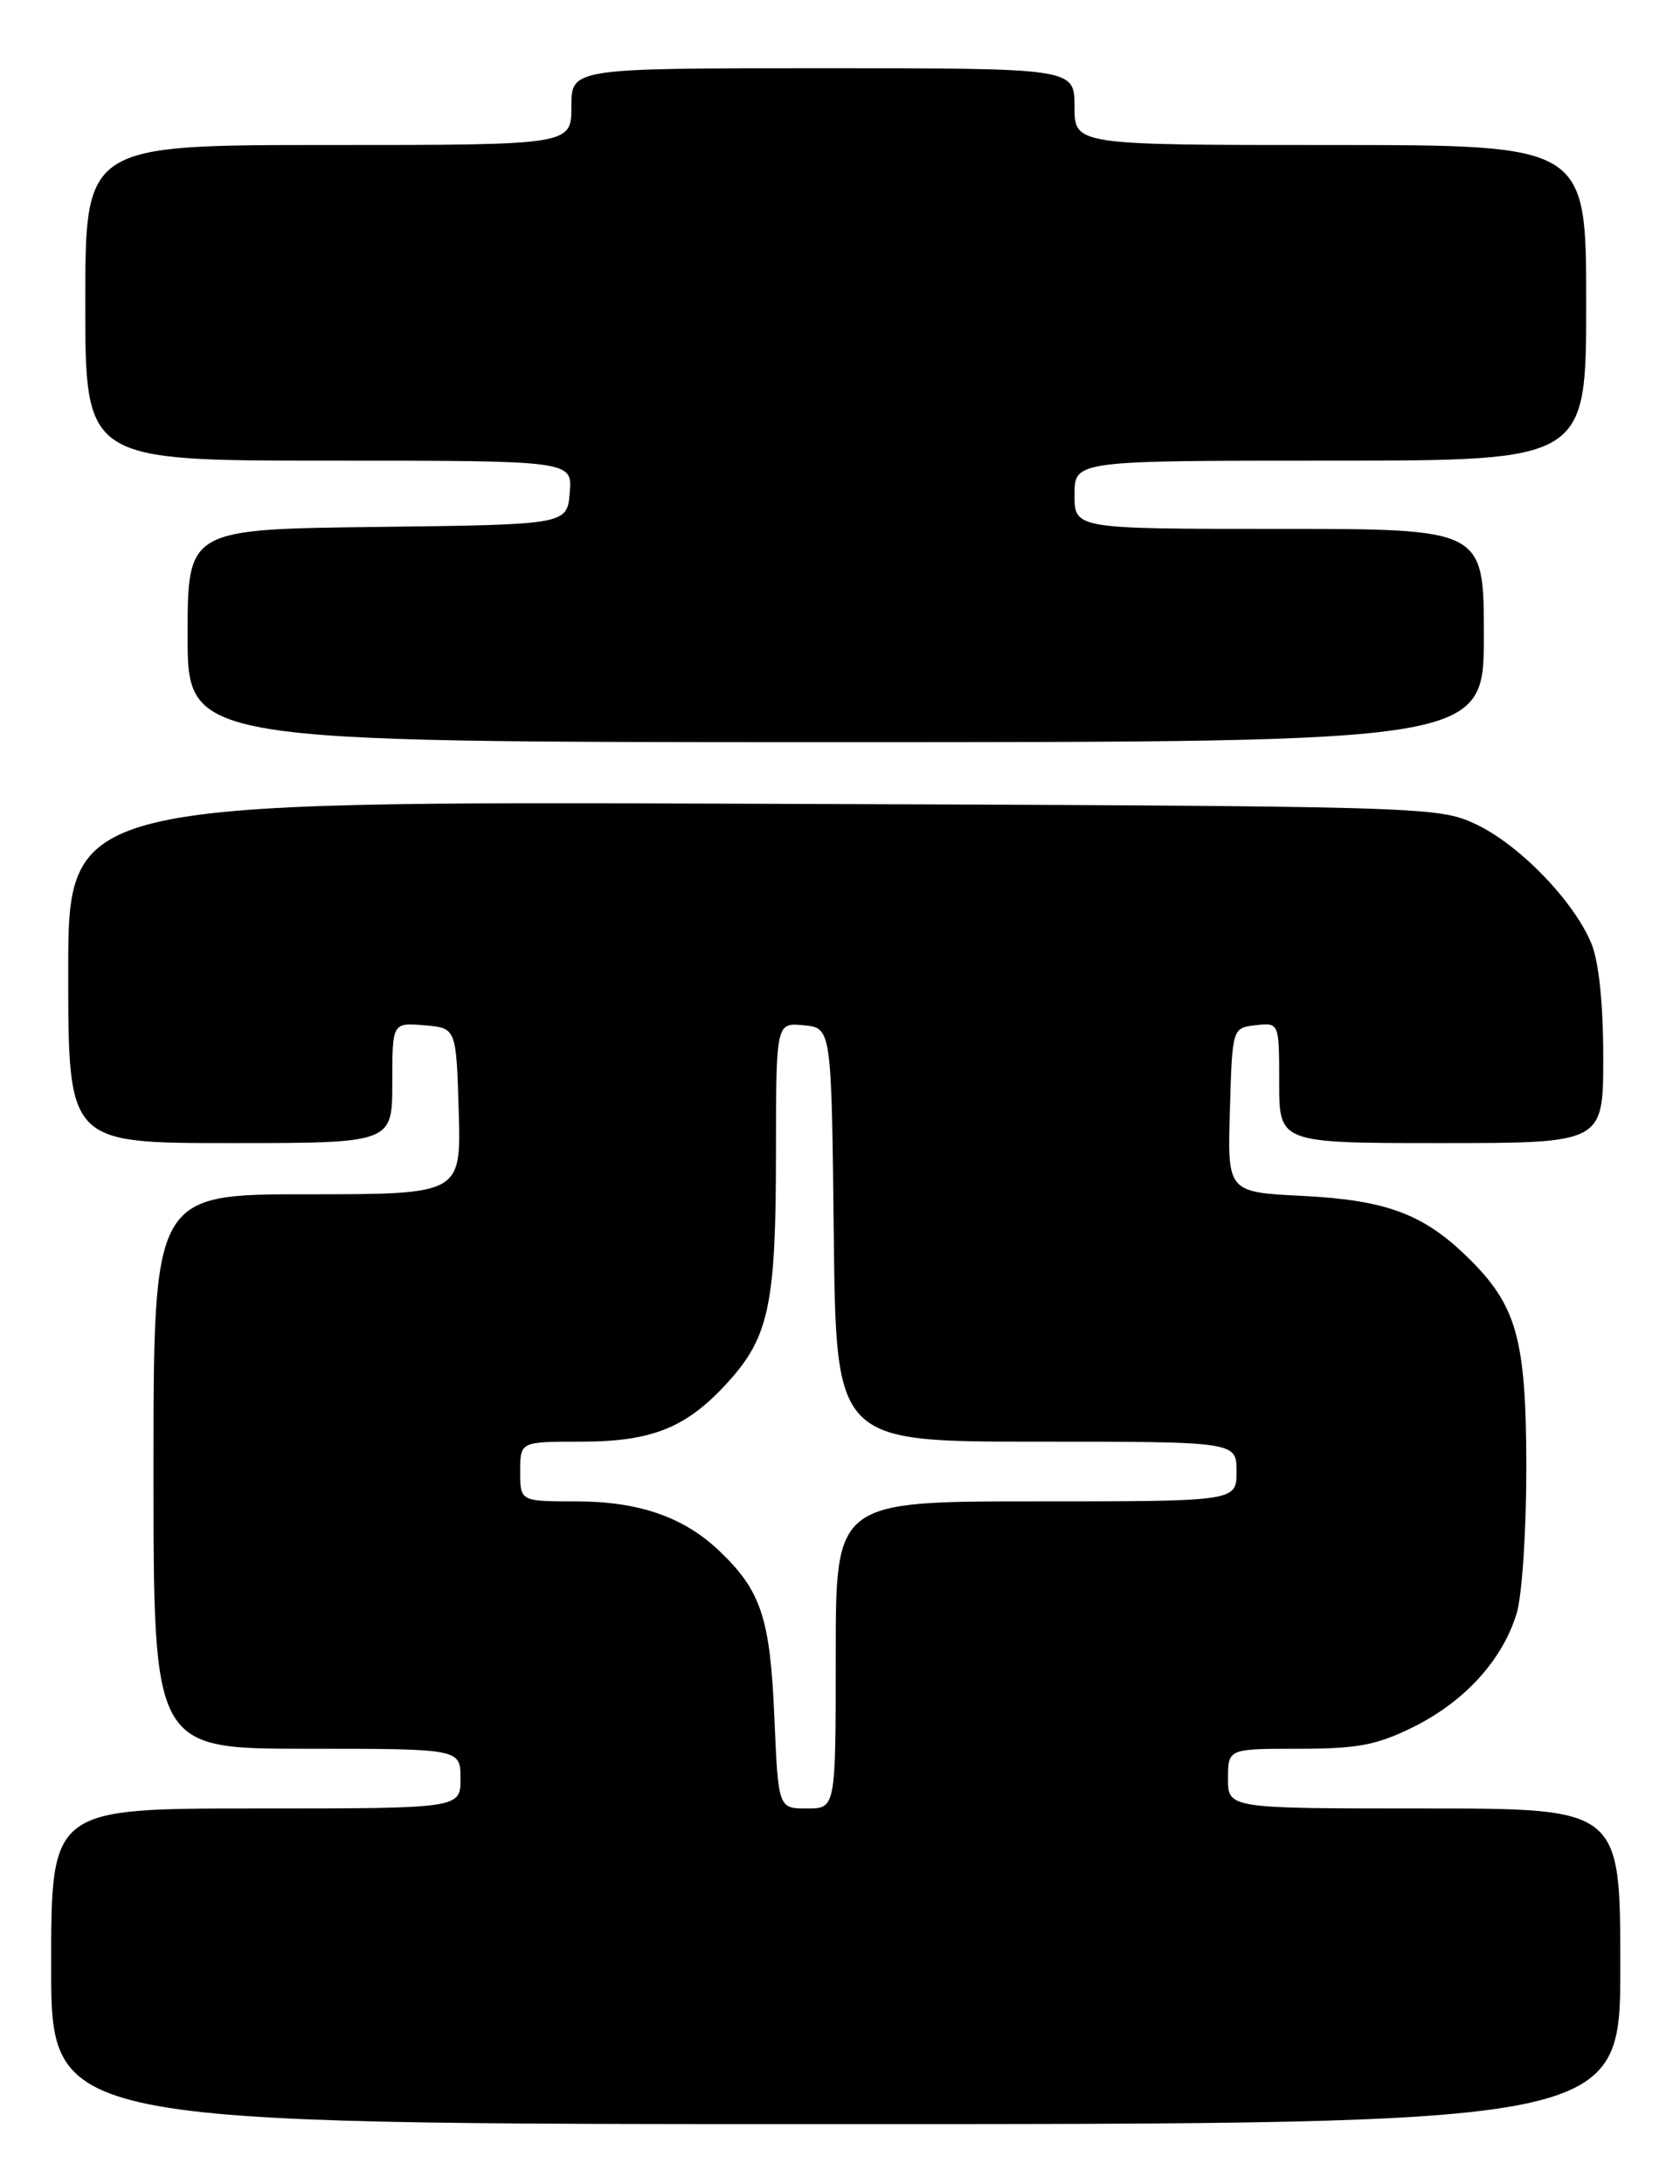 <?xml version="1.0" encoding="UTF-8" standalone="no"?>
<!DOCTYPE svg PUBLIC "-//W3C//DTD SVG 1.1//EN" "http://www.w3.org/Graphics/SVG/1.1/DTD/svg11.dtd" >
<svg xmlns="http://www.w3.org/2000/svg" xmlns:xlink="http://www.w3.org/1999/xlink" version="1.1" viewBox="0 0 197 256">
 <g >
 <path fill="currentColor"
d=" M 190.00 230.50 C 190.00 212.00 190.00 212.00 167.00 212.00 C 144.00 212.00 144.00 212.00 144.00 208.50 C 144.00 205.00 144.00 205.00 152.30 205.00 C 159.23 205.00 161.47 204.57 165.81 202.41 C 171.80 199.42 176.23 194.53 177.86 189.08 C 178.49 186.98 178.99 179.25 178.98 171.88 C 178.95 156.84 177.86 152.99 172.01 147.30 C 166.86 142.29 162.49 140.68 152.72 140.19 C 143.93 139.75 143.93 139.75 144.22 130.13 C 144.50 120.50 144.50 120.50 147.25 120.18 C 150.00 119.87 150.00 119.87 150.00 126.93 C 150.00 134.00 150.00 134.00 169.00 134.00 C 188.00 134.00 188.00 134.00 188.00 123.97 C 188.00 117.62 187.48 112.70 186.60 110.58 C 184.50 105.55 178.08 98.95 173.00 96.59 C 168.57 94.53 167.24 94.50 88.25 94.22 C 8.00 93.93 8.00 93.93 8.00 113.97 C 8.00 134.00 8.00 134.00 27.00 134.00 C 46.00 134.00 46.00 134.00 46.00 126.94 C 46.00 119.88 46.00 119.88 49.75 120.19 C 53.50 120.50 53.50 120.50 53.79 130.25 C 54.07 140.00 54.07 140.00 36.04 140.00 C 18.00 140.00 18.00 140.00 18.00 172.50 C 18.00 205.00 18.00 205.00 36.00 205.00 C 54.00 205.00 54.00 205.00 54.00 208.50 C 54.00 212.00 54.00 212.00 30.00 212.00 C 6.00 212.00 6.00 212.00 6.00 230.50 C 6.00 249.00 6.00 249.00 98.00 249.00 C 190.00 249.00 190.00 249.00 190.00 230.50 Z  M 174.00 74.50 C 174.00 62.00 174.00 62.00 150.00 62.00 C 126.00 62.00 126.00 62.00 126.00 58.00 C 126.00 54.00 126.00 54.00 156.00 54.00 C 186.00 54.00 186.00 54.00 186.00 35.50 C 186.00 17.00 186.00 17.00 156.00 17.00 C 126.00 17.00 126.00 17.00 126.00 12.50 C 126.00 8.00 126.00 8.00 96.50 8.00 C 67.00 8.00 67.00 8.00 67.00 12.50 C 67.00 17.00 67.00 17.00 38.50 17.00 C 10.00 17.00 10.00 17.00 10.00 35.50 C 10.00 54.00 10.00 54.00 38.56 54.00 C 67.12 54.00 67.12 54.00 66.81 57.75 C 66.50 61.50 66.50 61.50 44.25 61.77 C 22.00 62.04 22.00 62.04 22.00 74.52 C 22.00 87.00 22.00 87.00 98.00 87.00 C 174.00 87.00 174.00 87.00 174.00 74.50 Z  M 90.80 201.25 C 90.31 189.67 89.24 186.46 84.34 181.80 C 80.14 177.81 74.89 176.00 67.53 176.00 C 61.00 176.00 61.00 176.00 61.00 172.50 C 61.00 169.00 61.00 169.00 68.10 169.00 C 76.51 169.00 80.54 167.36 85.41 161.97 C 90.18 156.69 90.99 152.82 90.99 135.19 C 91.00 119.87 91.00 119.87 94.25 120.19 C 97.50 120.50 97.50 120.50 97.77 144.75 C 98.04 169.00 98.04 169.00 121.52 169.00 C 145.00 169.00 145.00 169.00 145.00 172.50 C 145.00 176.00 145.00 176.00 121.50 176.00 C 98.00 176.00 98.00 176.00 98.00 194.00 C 98.00 212.00 98.00 212.00 94.63 212.00 C 91.26 212.00 91.26 212.00 90.80 201.25 Z "/>
</g>
</svg>